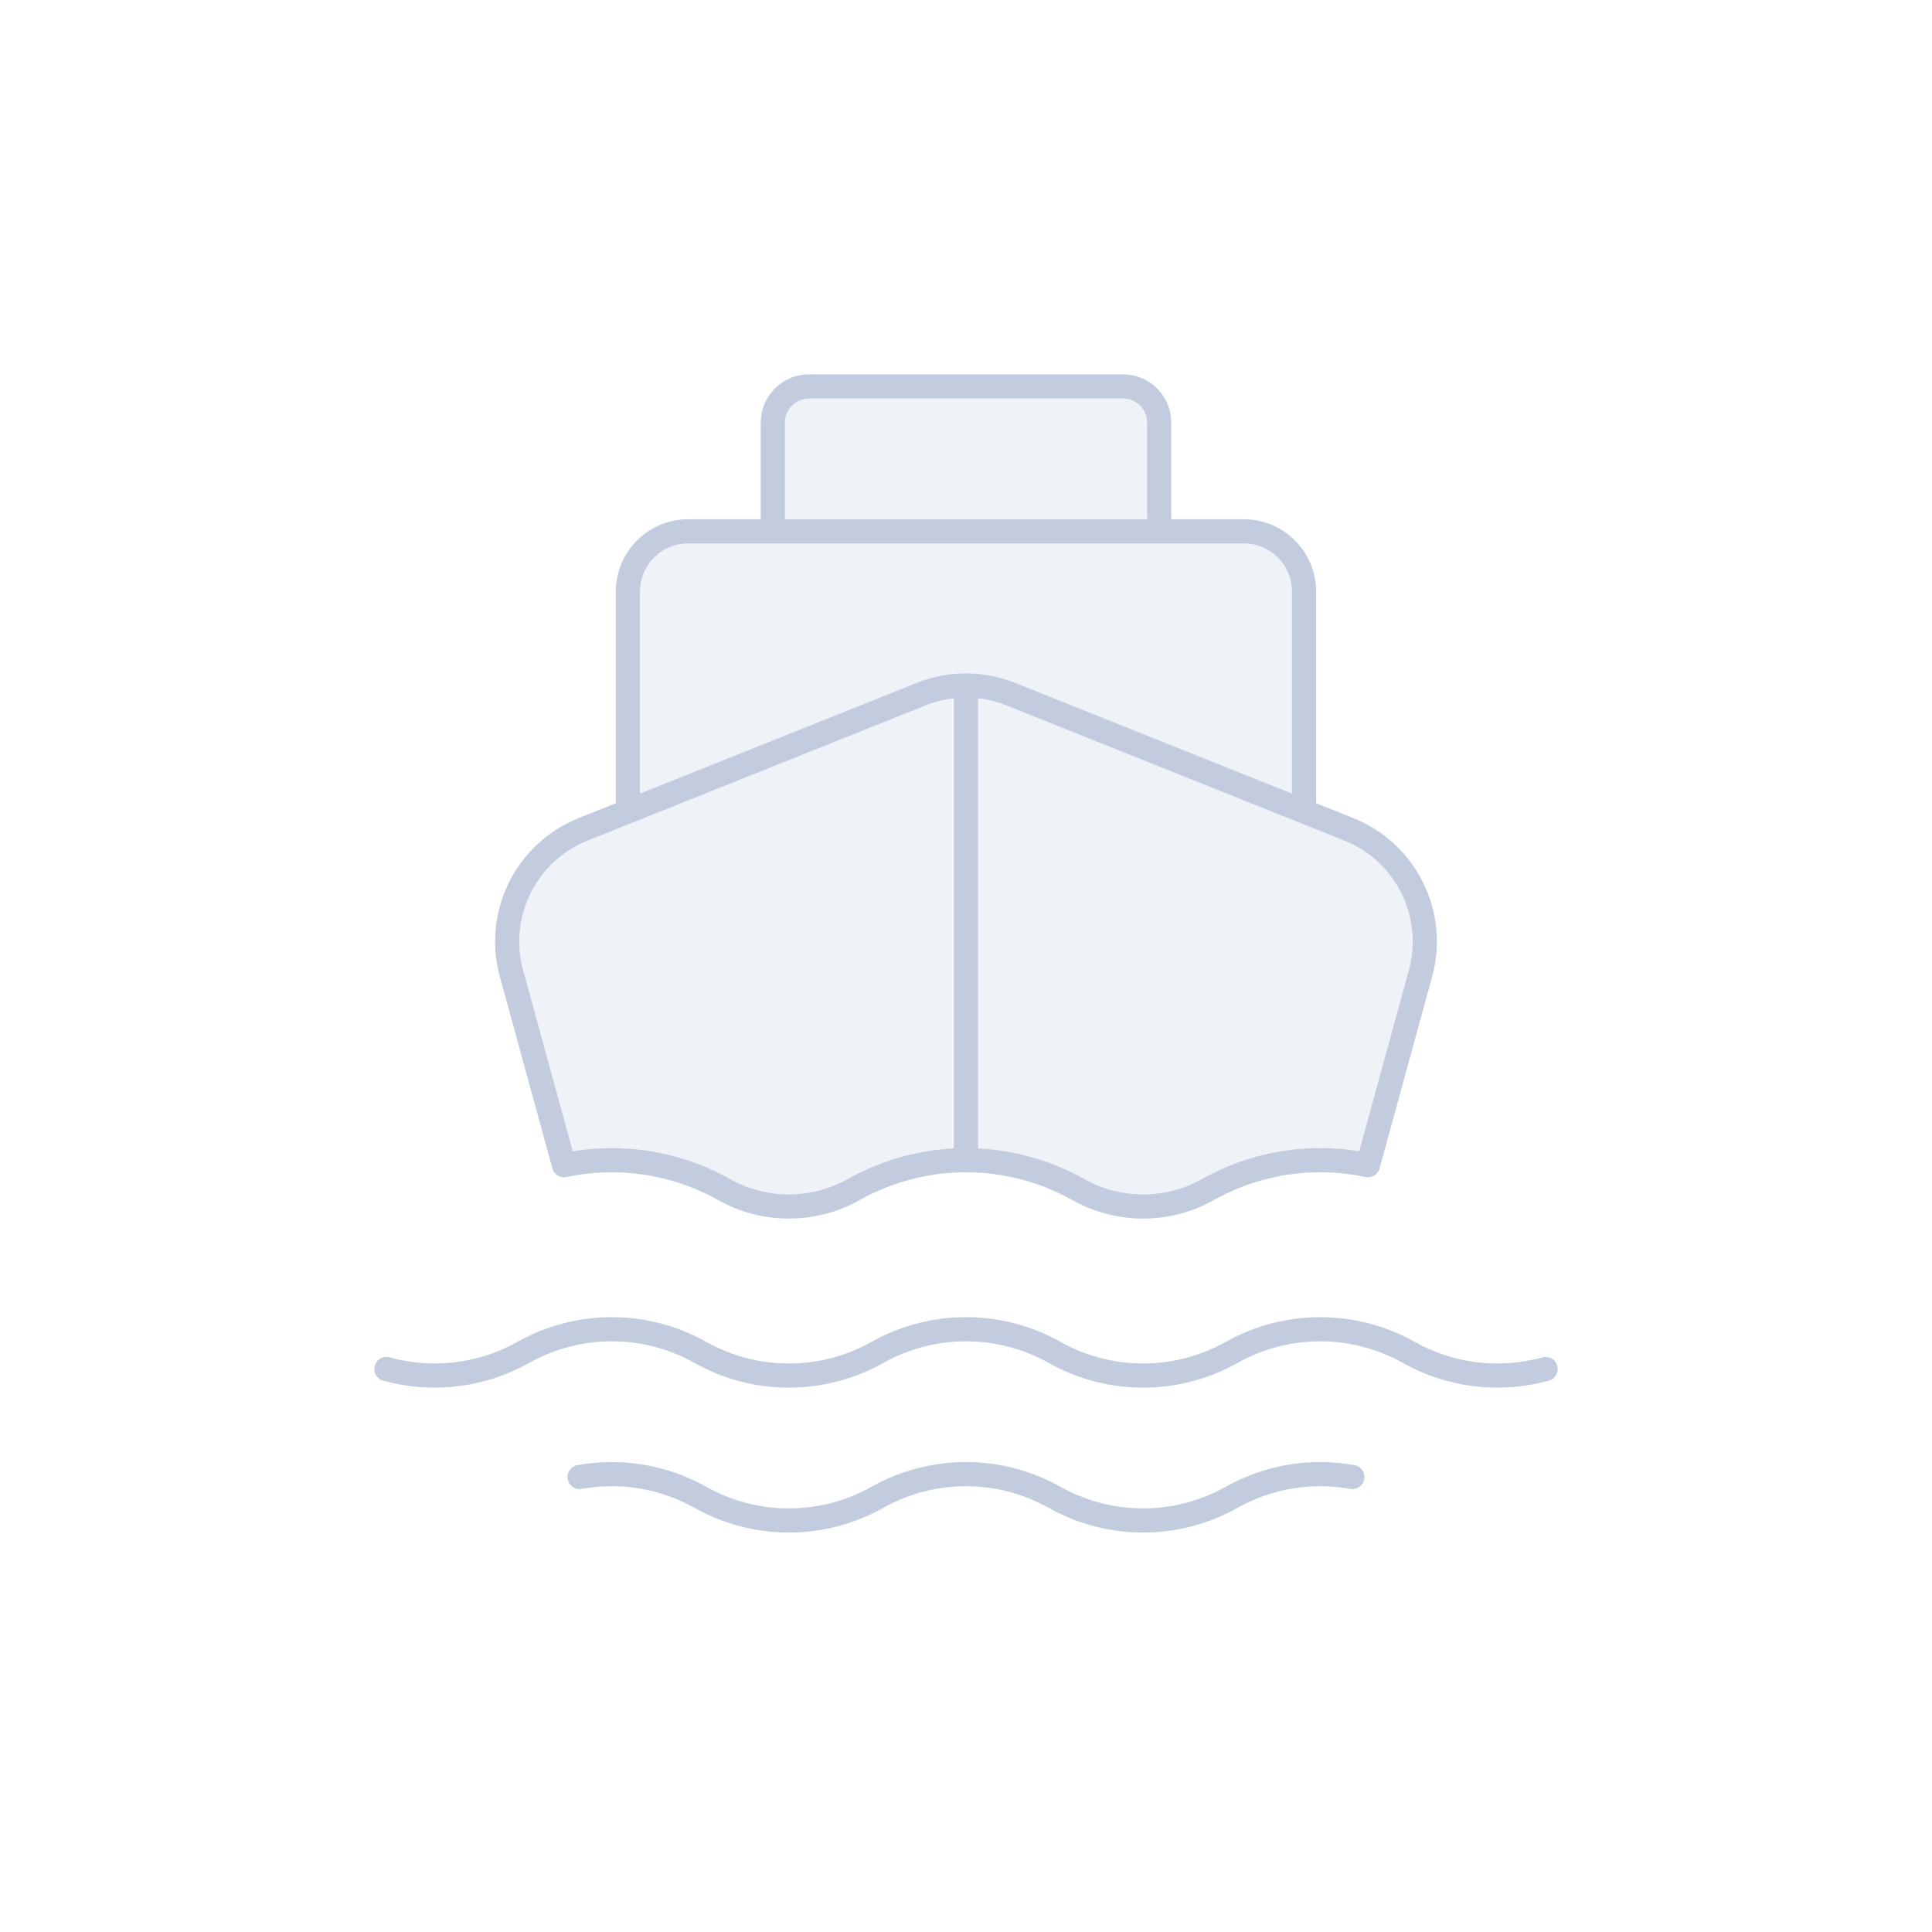 <svg width="80" height="80" viewBox="0 0 80 80" fill="none" xmlns="http://www.w3.org/2000/svg">
  <path d="M58.82 40.306C59.492 37.853 58.216 35.287 55.855 34.342L41.856 28.743C40.664 28.266 39.335 28.266 38.143 28.743L24.145 34.342C21.783 35.287 20.507 37.853 21.179 40.306L23.355 48.249C25.582 47.775 27.939 48.111 29.979 49.256C31.648 50.193 33.685 50.193 35.354 49.256C38.239 47.636 41.761 47.636 44.646 49.256C46.315 50.193 48.352 50.193 50.021 49.256C52.06 48.111 54.418 47.775 56.644 48.249L58.82 40.306Z" fill="#C2CCDE" fill-opacity="0.25" />
  <path d="M33.499 16C32.671 16 32 16.672 32 17.5V22H33.999H45.999H47.999V17.5C47.999 16.672 47.328 16 46.499 16H33.499Z" fill="#C2CCDE" fill-opacity="0.25" />
  <path d="M26 24.5C26 23.119 27.119 22 28.5 22H33.999H45.999H51.499C52.88 22 53.999 23.119 53.999 24.5V33.6L41.856 28.743C40.664 28.266 39.335 28.266 38.143 28.743L26 33.6V24.5Z" fill="#C2CCDE" fill-opacity="0.25" />
  <path d="M41.856 28.743L55.855 34.342C58.216 35.287 59.492 37.853 58.82 40.306L56.644 48.249C54.418 47.775 52.06 48.111 50.021 49.256C48.352 50.193 46.315 50.193 44.646 49.256C41.761 47.636 38.239 47.636 35.354 49.256C33.685 50.193 31.648 50.193 29.979 49.256C27.939 48.111 25.582 47.775 23.355 48.249L21.179 40.306C20.507 37.853 21.783 35.287 24.145 34.342L38.143 28.743M41.856 28.743C40.664 28.266 39.335 28.266 38.143 28.743M41.856 28.743L53.999 33.6V24.5C53.999 23.119 52.88 22 51.499 22H45.999M38.143 28.743L26 33.6V24.5C26 23.119 27.119 22 28.5 22H33.999M39.999 28.385L39.999 48.041M33.999 22H32V17.5C32 16.672 32.671 16 33.499 16H46.499C47.328 16 47.999 16.672 47.999 17.5V22H45.999M33.999 22H45.999M16 56.687C17.883 57.209 19.922 56.98 21.667 56C23.944 54.721 26.723 54.721 29 56C31.277 57.279 34.056 57.279 36.333 56C38.611 54.721 41.389 54.721 43.667 56C45.944 57.279 48.723 57.279 51 56C53.277 54.721 56.056 54.721 58.333 56C60.078 56.98 62.117 57.209 64 56.687M24 61.16C25.689 60.855 27.459 61.135 29 62C31.277 63.279 34.056 63.279 36.333 62C38.611 60.721 41.389 60.721 43.667 62C45.944 63.279 48.723 63.279 51 62C52.541 61.135 54.311 60.855 56 61.16" stroke="#C2CCDE" stroke-linecap="round" stroke-linejoin="round" />
</svg>